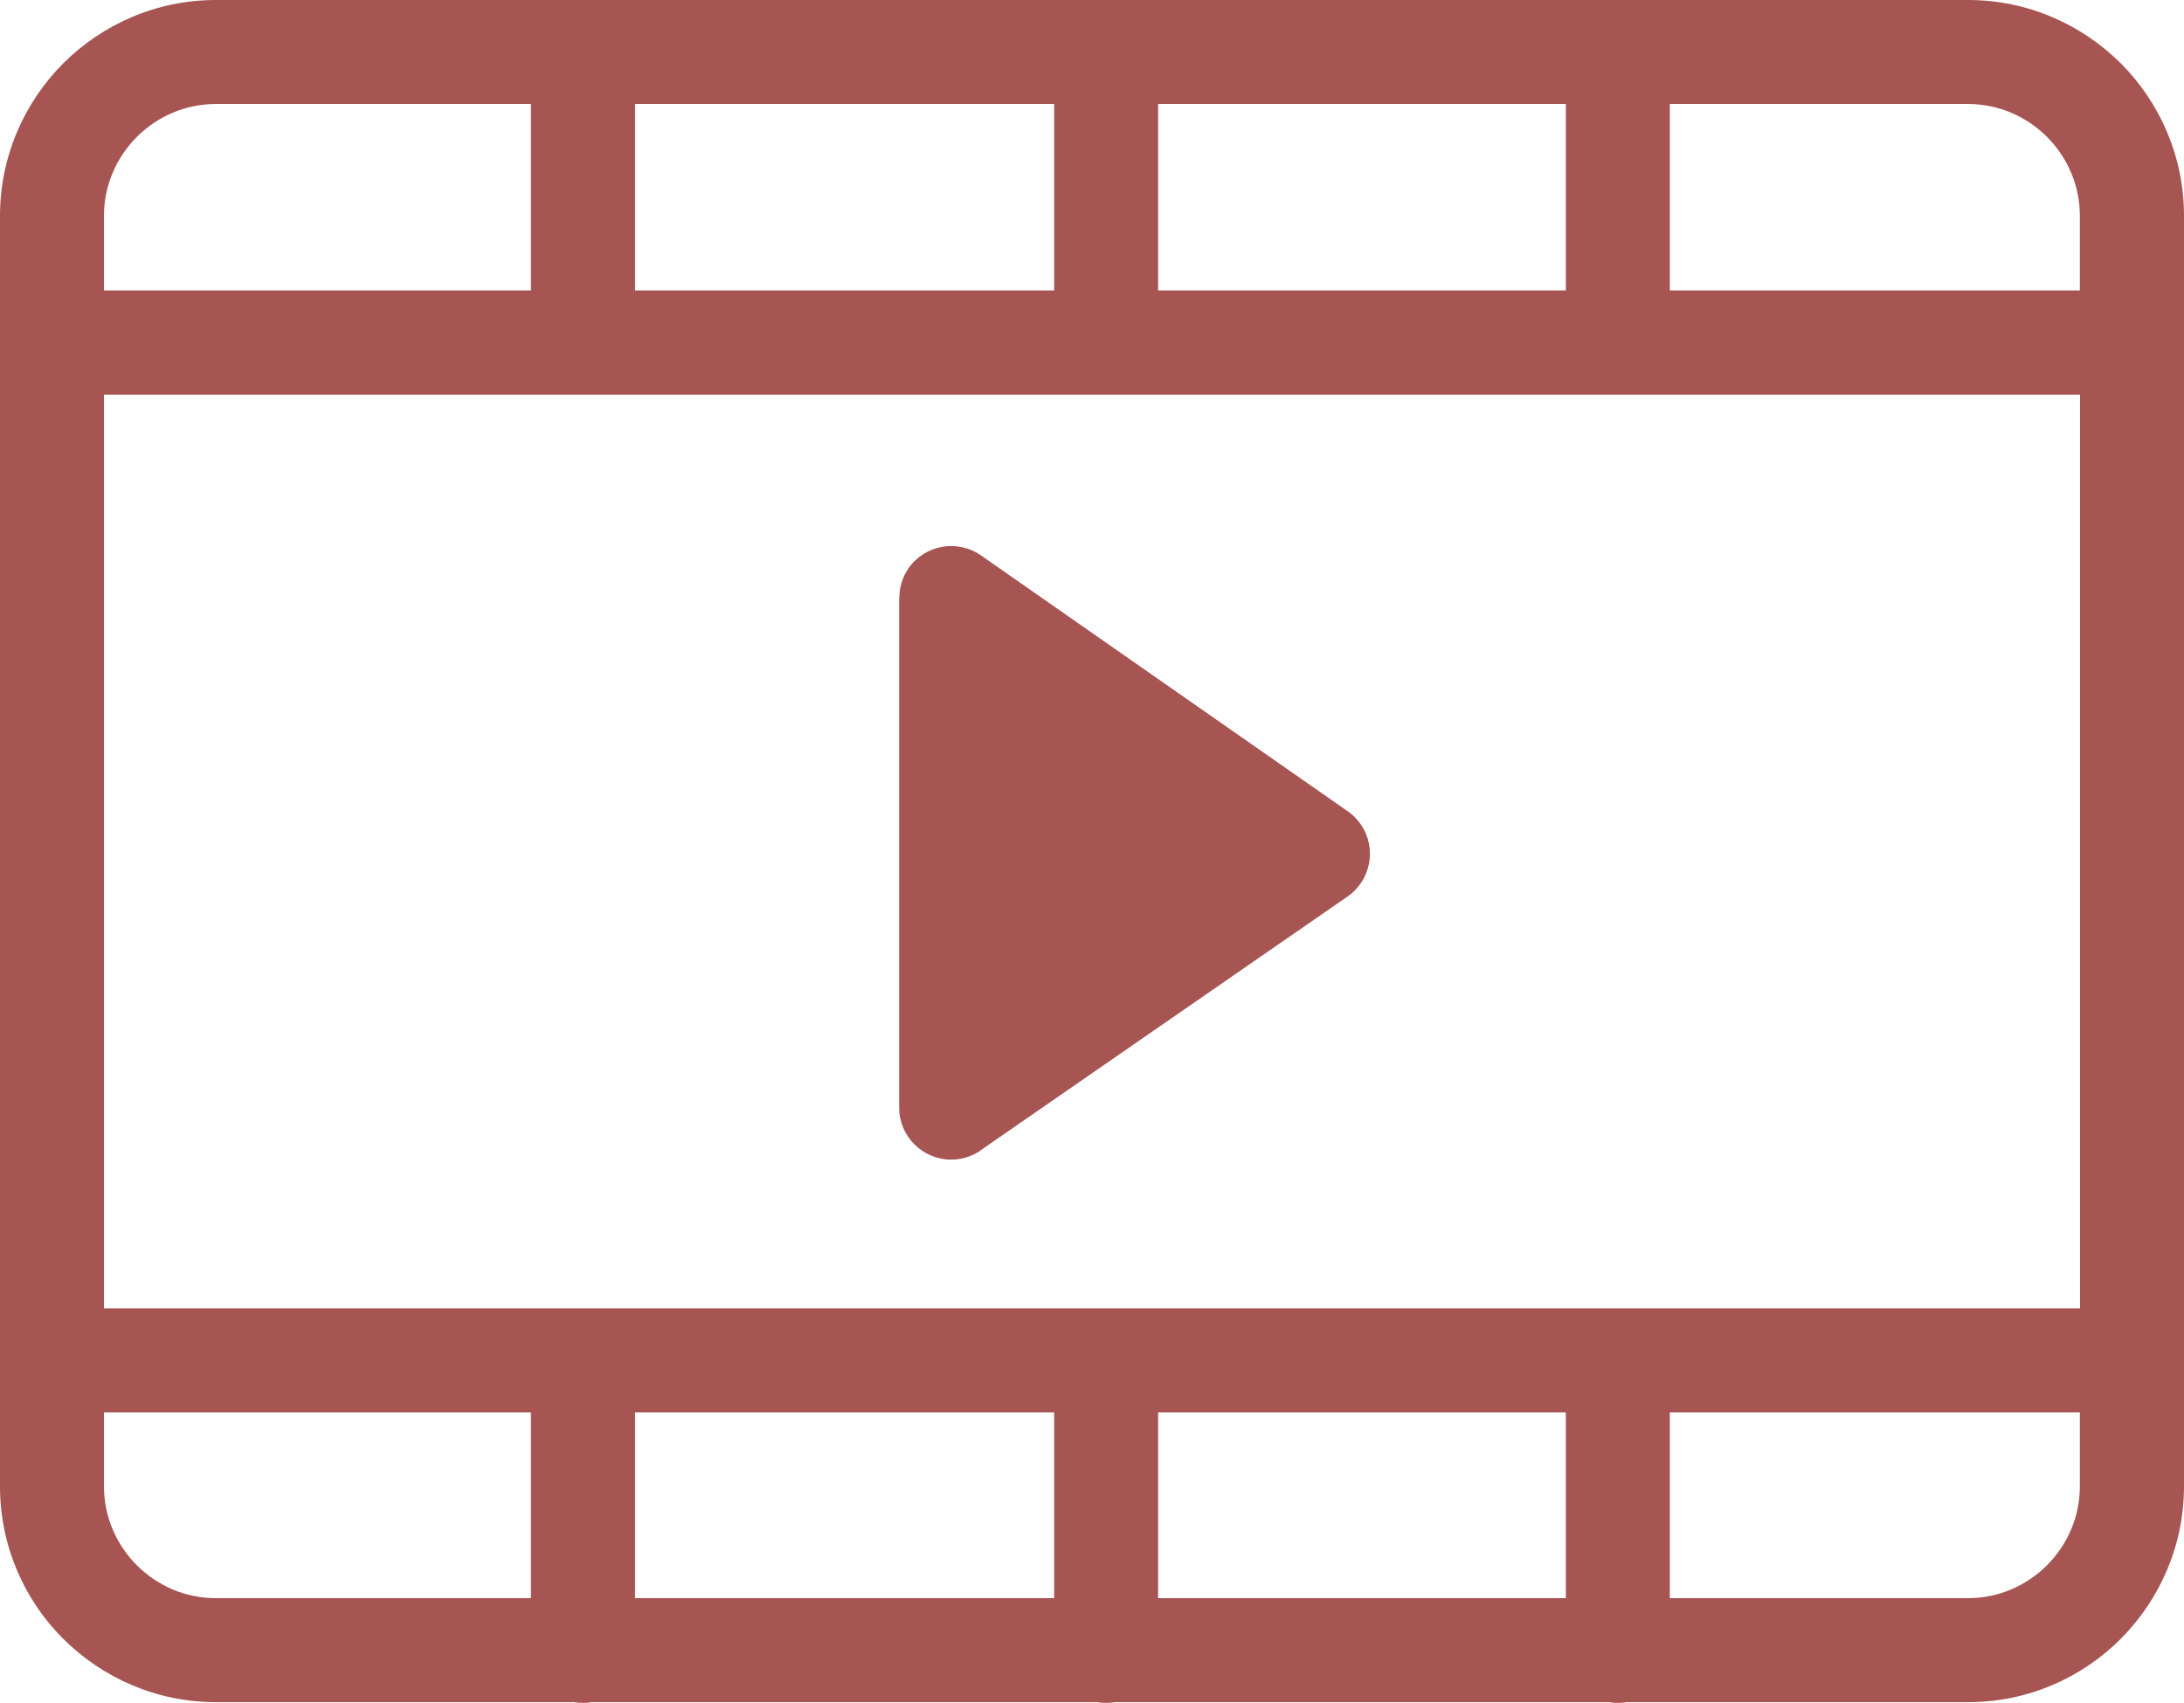 <?xml version="1.0" encoding="UTF-8" standalone="no"?>
<svg
   version="1.1"
   id="Layer_1"
   x="0px"
   y="0px"
   viewBox="0 0 122.88 95.8"
   style="enable-background:new 0 0 122.88 95.8"
   xml:space="preserve"
   sodipodi:docname="film.svg"
   inkscape:version="1.4.2 (2aeb623e1d, 2025-05-12)"
   xmlns:inkscape="http://www.inkscape.org/namespaces/inkscape"
   xmlns:sodipodi="http://sodipodi.sourceforge.net/DTD/sodipodi-0.dtd"
   xmlns="http://www.w3.org/2000/svg"
   xmlns:svg="http://www.w3.org/2000/svg"><defs
     id="defs1" /><sodipodi:namedview
     id="namedview1"
     pagecolor="#ffffff"
     bordercolor="#000000"
     borderopacity="0.25"
     inkscape:showpageshadow="2"
     inkscape:pageopacity="0.0"
     inkscape:pagecheckerboard="0"
     inkscape:deskcolor="#d1d1d1"
     inkscape:zoom="3.9718162"
     inkscape:cx="49.095928"
     inkscape:cy="41.165047"
     inkscape:window-width="1920"
     inkscape:window-height="969"
     inkscape:window-x="0"
     inkscape:window-y="0"
     inkscape:window-maximized="1"
     inkscape:current-layer="Layer_1" /><g
     id="g1"><path
       d="M12.14,0H32.8h29.43h28.8h19.71c3.34,0,6.38,1.37,8.58,3.56c2.2,2.2,3.56,5.24,3.56,8.58v7.13v57.25v7.09 c0,3.34-1.37,6.38-3.56,8.58c-2.2,2.2-5.24,3.56-8.58,3.56h-19.2c-0.16,0.03-0.33,0.04-0.51,0.04c-0.17,0-0.34-0.01-0.51-0.04 H62.74c-0.16,0.03-0.33,0.04-0.51,0.04c-0.17,0-0.34-0.01-0.51-0.04H33.31c-0.16,0.03-0.33,0.04-0.51,0.04 c-0.17,0-0.34-0.01-0.51-0.04H12.14c-3.34,0-6.38-1.37-8.58-3.56S0,86.95,0,83.61v-7.09V19.27v-7.13C0,8.8,1.37,5.76,3.56,3.56 C5.76,1.37,8.8,0,12.14,0L12.14,0z M55.19,31.24l20.53,14.32c0.32,0.2,0.61,0.48,0.84,0.81c0.92,1.33,0.58,3.14-0.74,4.06 L55.37,64.57c-0.5,0.41-1.15,0.66-1.85,0.66c-1.62,0-2.93-1.31-2.93-2.93V33.63h0.01c0-0.58,0.17-1.16,0.52-1.67 C52.05,30.64,53.87,30.32,55.19,31.24L55.19,31.24z M93.95,79.45V89.9h16.78c1.73,0,3.3-0.71,4.44-1.85 c1.14-1.14,1.85-2.71,1.85-4.44v-4.16H93.95L93.95,79.45z M88.1,89.9V79.45H65.16V89.9H88.1L88.1,89.9z M59.31,89.9V79.45H35.73 V89.9H59.31L59.31,89.9z M29.87,89.9V79.45H5.85v4.16c0,1.73,0.71,3.3,1.85,4.44c1.14,1.14,2.71,1.85,4.44,1.85H29.87L29.87,89.9z M5.85,73.6H32.8h29.43h28.8h26V22.2h-26h-28.8H32.8H5.85V73.6L5.85,73.6z M88.1,16.35V5.85H65.16v10.49H88.1L88.1,16.35z M93.95,5.85v10.49h23.07v-4.2c0-1.73-0.71-3.3-1.85-4.44c-1.14-1.14-2.71-1.85-4.44-1.85H93.95L93.95,5.85z M59.31,16.35V5.85 H35.73v10.49H59.31L59.31,16.35z M29.87,16.35V5.85H12.14c-1.73,0-3.3,0.71-4.44,1.85c-1.14,1.14-1.85,2.71-1.85,4.44v4.2H29.87 L29.87,16.35z"
       id="path1"
       style="fill:#a65553;fill-opacity:1" /></g></svg>
